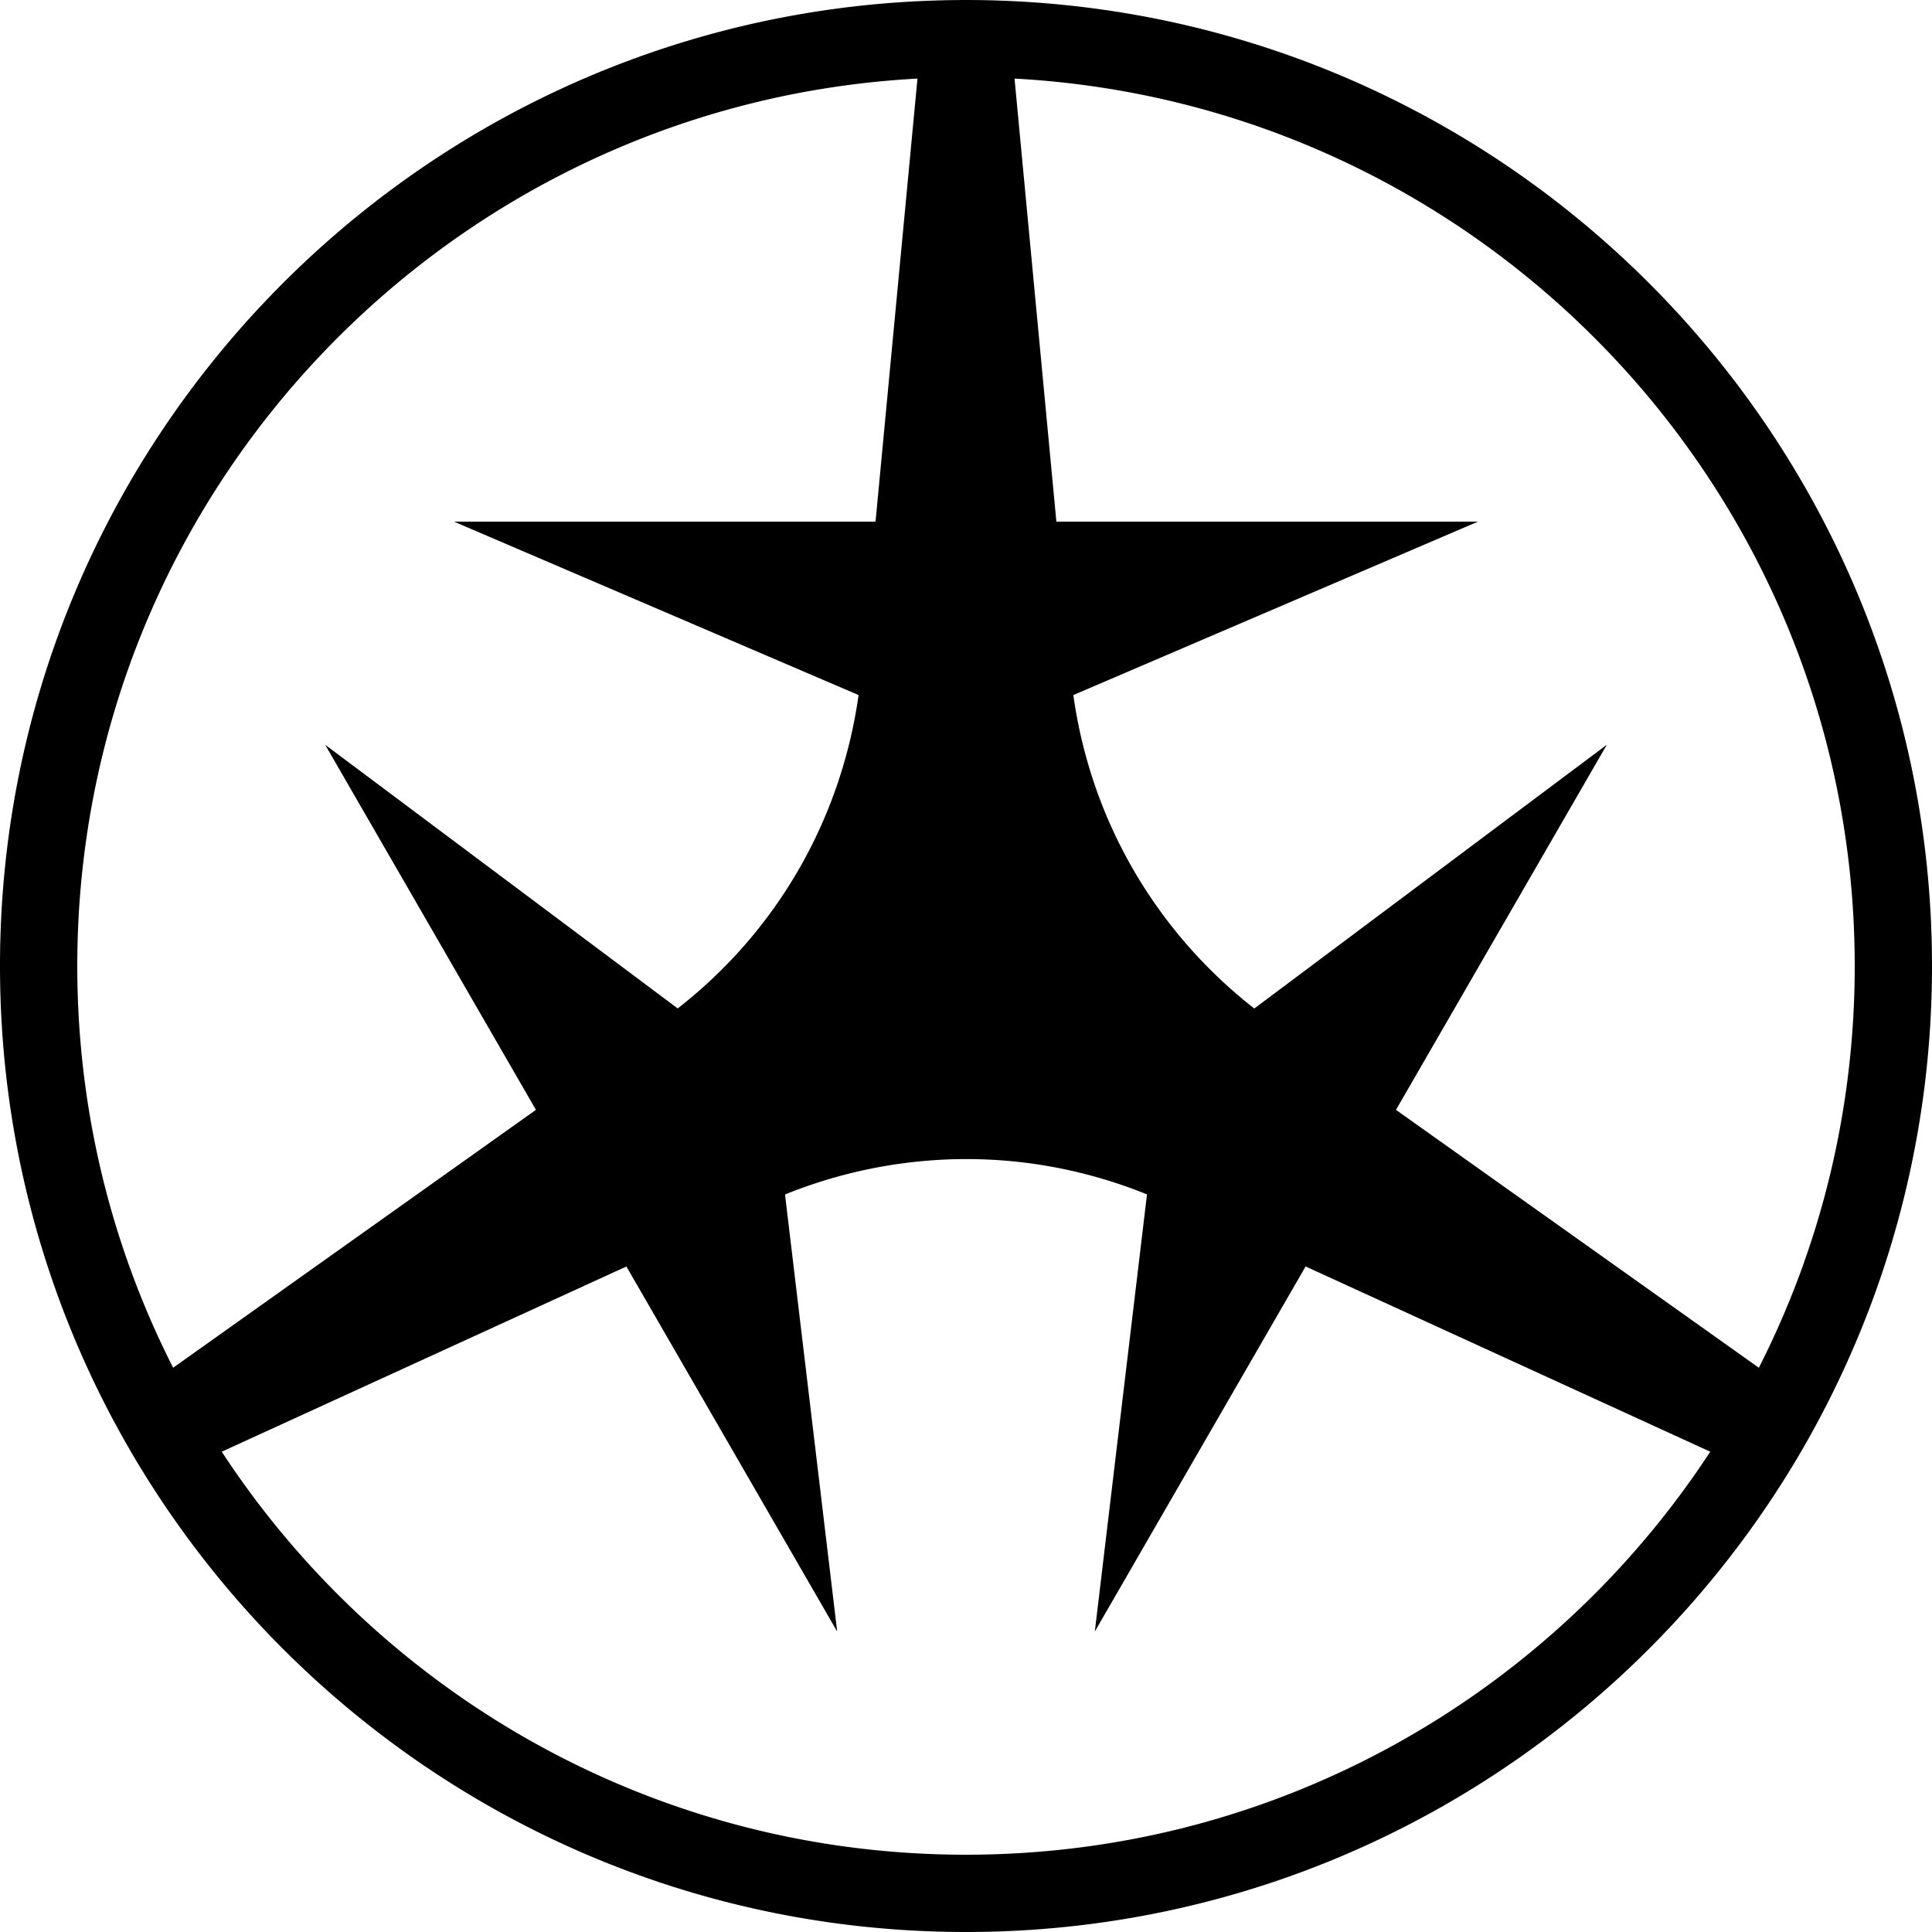 <?xml version="1.0"?>
<svg width="500" height="500" xmlns="http://www.w3.org/2000/svg" xmlns:svg="http://www.w3.org/2000/svg" version="1.0">
 <g class="layer">
  <title>Layer 1</title>
  <path d="m250,0c-0.89,0 -1.78,0.01 -2.67,0.02c-0.89,0.01 -1.78,0.02 -2.67,0.04c-1.78,0.04 -3.55,0.1 -5.32,0.17c-133.06,5.59 -239.34,115.34 -239.34,249.77c0,41.73 10.24,81.08 28.34,115.67l0.39,0.75c0.03,0.06 0.07,0.12 0.1,0.17c0.29,0.56 0.59,1.12 0.89,1.68c0.38,0.7 0.77,1.4 1.15,2.1a248.88,248.88 0 0 0 2.27,4.04c0.12,0.2 0.23,0.4 0.35,0.61a249.7,249.7 0 0 0 2.71,4.57c0.24,0.4 0.49,0.79 0.74,1.19c0.22,0.36 0.43,0.72 0.65,1.08c0.47,0.75 0.95,1.5 1.43,2.25c44.39,69.66 122.32,115.89 210.98,115.89c88.66,0 166.58,-46.24 210.97,-115.89c0.41,-0.64 0.83,-1.29 1.23,-1.94c0.07,-0.1 0.13,-0.21 0.19,-0.31a250.57,250.57 0 0 0 2.77,-4.55a249.53,249.53 0 0 0 6.48,-11.64c18.1,-34.59 28.36,-73.94 28.36,-115.67c0,-134.43 -106.28,-244.18 -239.34,-249.77l0,-0.01c-0.34,-0.01 -0.67,-0.02 -1,-0.03c-0.56,-0.02 -1.11,-0.05 -1.66,-0.06c-0.52,-0.02 -1.03,-0.04 -1.55,-0.05l-0.14,0c-0.74,-0.02 -1.48,-0.04 -2.22,-0.05c-0.28,0 -0.57,-0.01 -0.85,-0.01c-0.19,-0.01 -0.38,0 -0.57,0a266.77,266.77 0 0 0 -2.67,-0.02zm-12.56,20.34l-10.85,114.66l-109.09,0l104.7,44.88c-2.25,16.01 -7.57,31.57 -15.82,45.71c-7.78,13.33 -18.17,25.39 -30.99,35.39l-91.23,-68.23l54.54,94.48l-93.89,66.74c-15.87,-31.23 -24.81,-66.56 -24.81,-103.97c0,-122.75 96.31,-223.12 217.44,-229.66zm25.12,0c121.13,6.54 217.44,106.91 217.44,229.66c0,37.41 -8.94,72.74 -24.81,103.97l-93.91,-66.74l54.56,-94.48l-91.23,68.25c-12.74,-9.95 -23.55,-22.34 -31.67,-36.56c-7.66,-13.41 -12.91,-28.45 -15.16,-44.56l104.72,-44.88l-109.11,0l-10.83,-114.66zm-11.89,279.63c15.44,0.07 31.09,3.03 46.17,9.14l-13.5,113.12l54.55,-94.47l104.72,47.94c-41.08,62.79 -112.03,104.3 -192.61,104.3c-80.58,0 -151.53,-41.51 -192.61,-104.3l104.72,-47.93l54.55,94.47l-13.5,-113.11c14.99,-6.06 31.13,-9.23 47.51,-9.16z" fill="#000000" fill-rule="nonzero" id="svg_1" stroke-linecap="round" stroke-linejoin="round" stroke-miterlimit="4" stroke-width="10"/>
 </g>
</svg>
